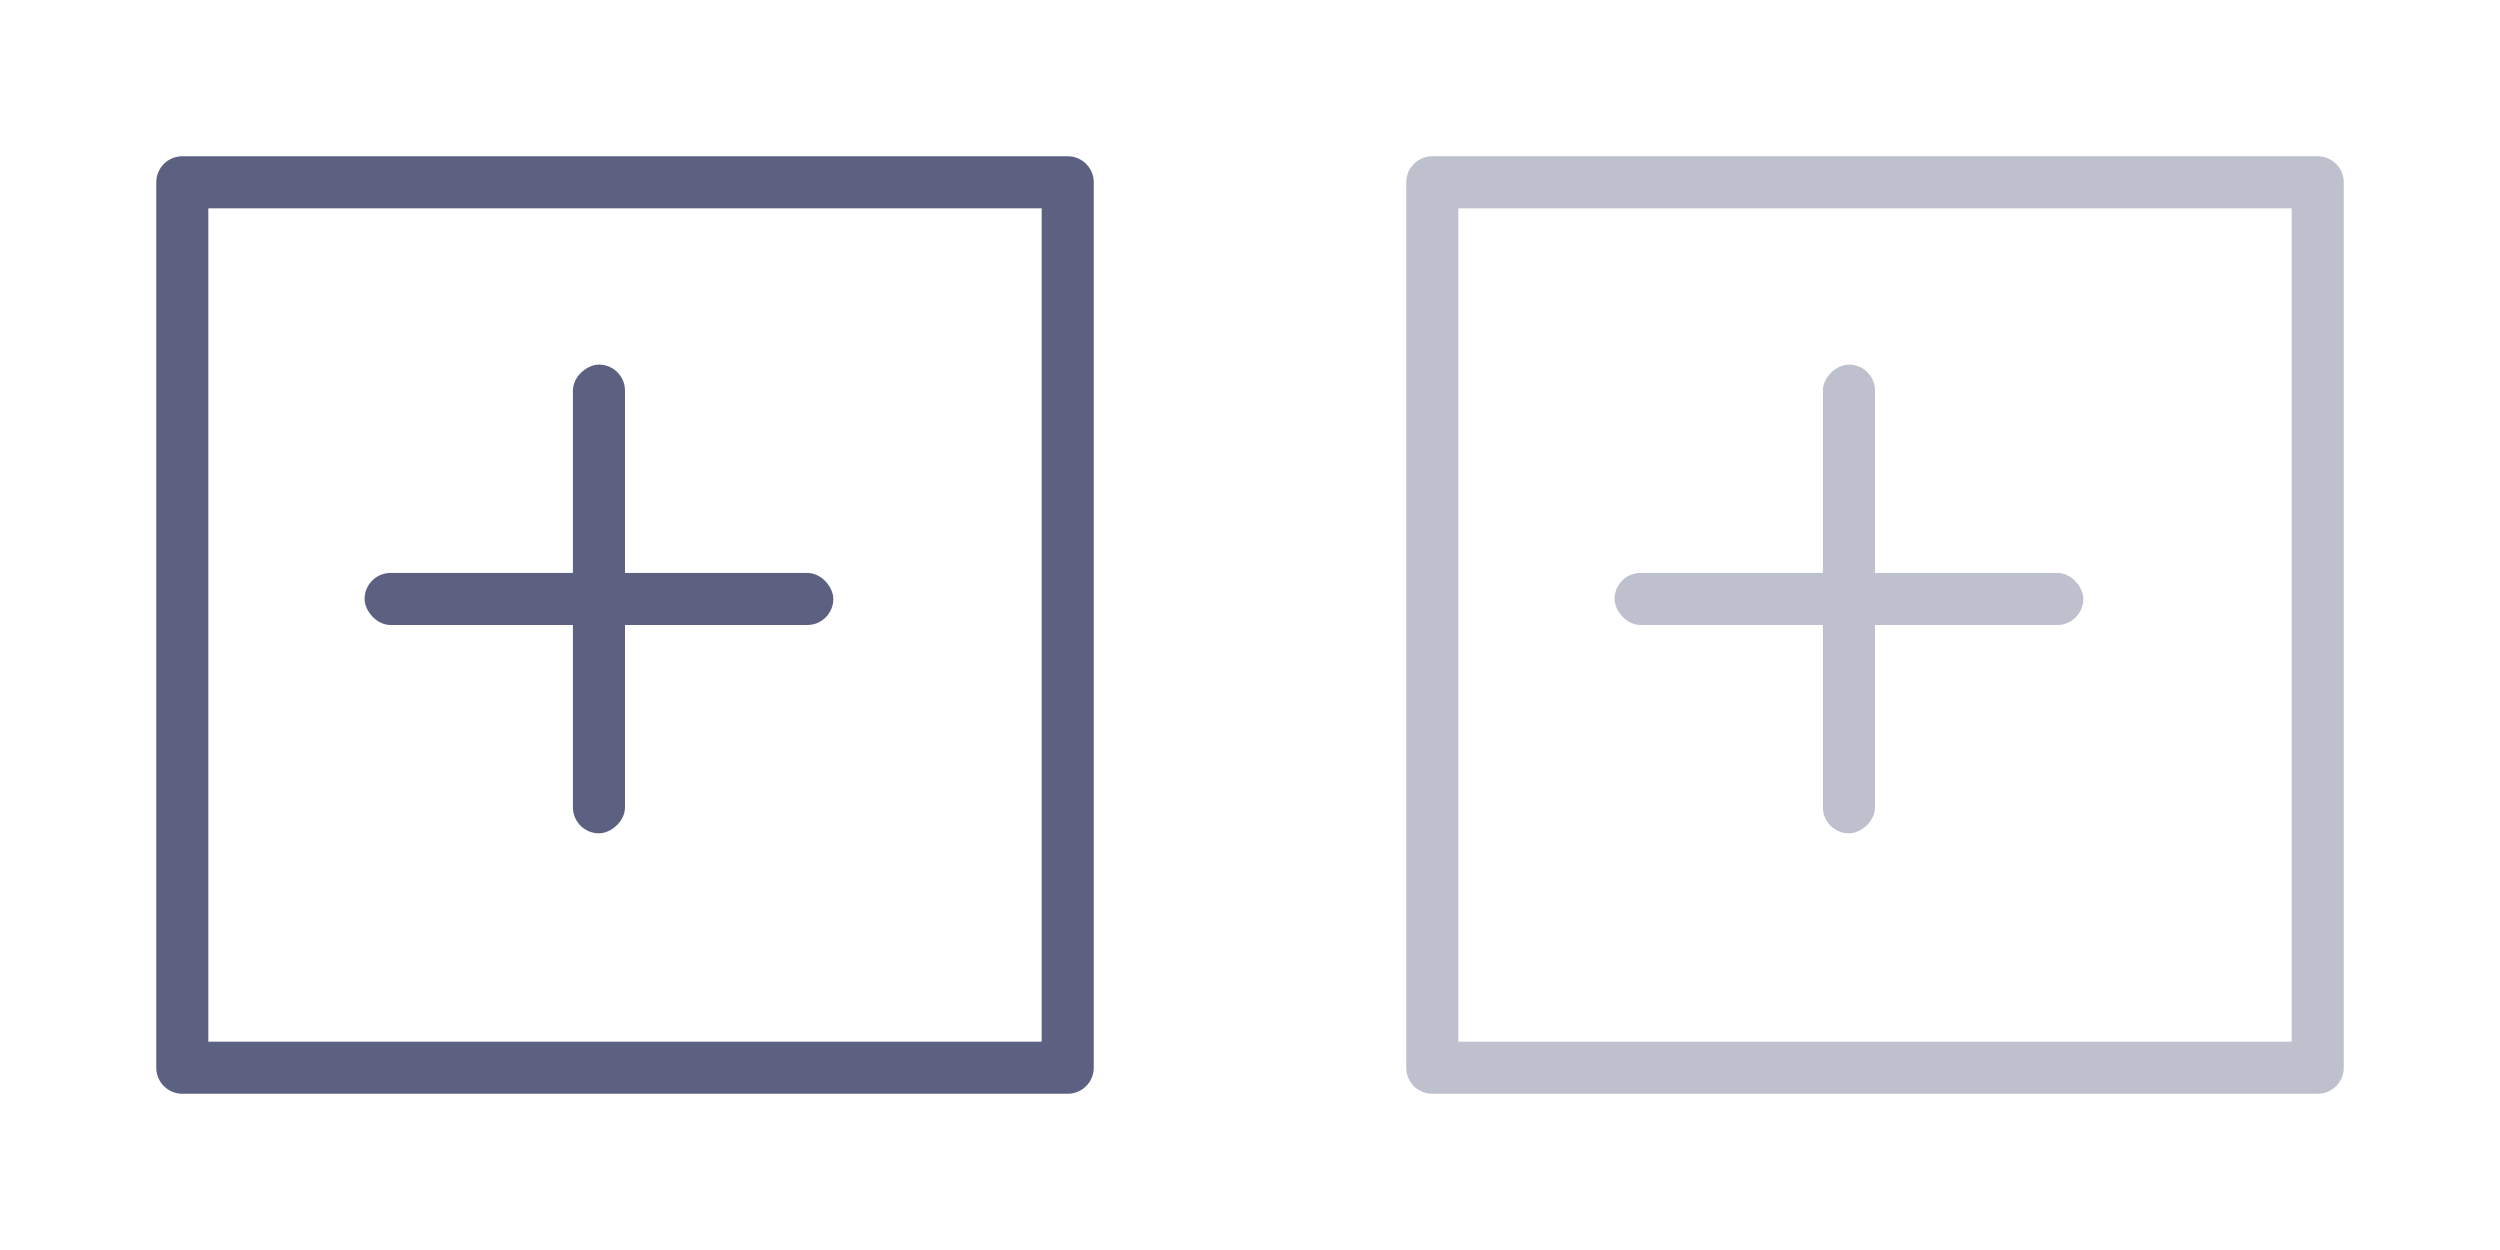 <svg width="48" height="24" viewBox="0 0 48 24" fill="none" xmlns="http://www.w3.org/2000/svg">
<rect x="7" y="11" width="9" height="1" rx="0.5" fill="#5C6182"/>
<rect x="12" y="7" width="9" height="1" rx="0.5" transform="rotate(90 12 7)" fill="#5C6182"/>
<path d="M3.5 3.5H15.375H20.5L20.5 8V20.5H3.5L3.5 3.5Z" stroke="#5C6182" stroke-linecap="round" stroke-linejoin="round"/>
<g opacity="0.4">
<rect x="31" y="11" width="9" height="1" rx="0.5" fill="#5C6182"/>
<rect x="36" y="7" width="9" height="1" rx="0.5" transform="rotate(90 36 7)" fill="#5C6182"/>
<path d="M27.5 3.5H39.375H44.5L44.5 8V20.5H27.5L27.5 3.5Z" stroke="#5C6182" stroke-linecap="round" stroke-linejoin="round"/>
</g>
</svg>
